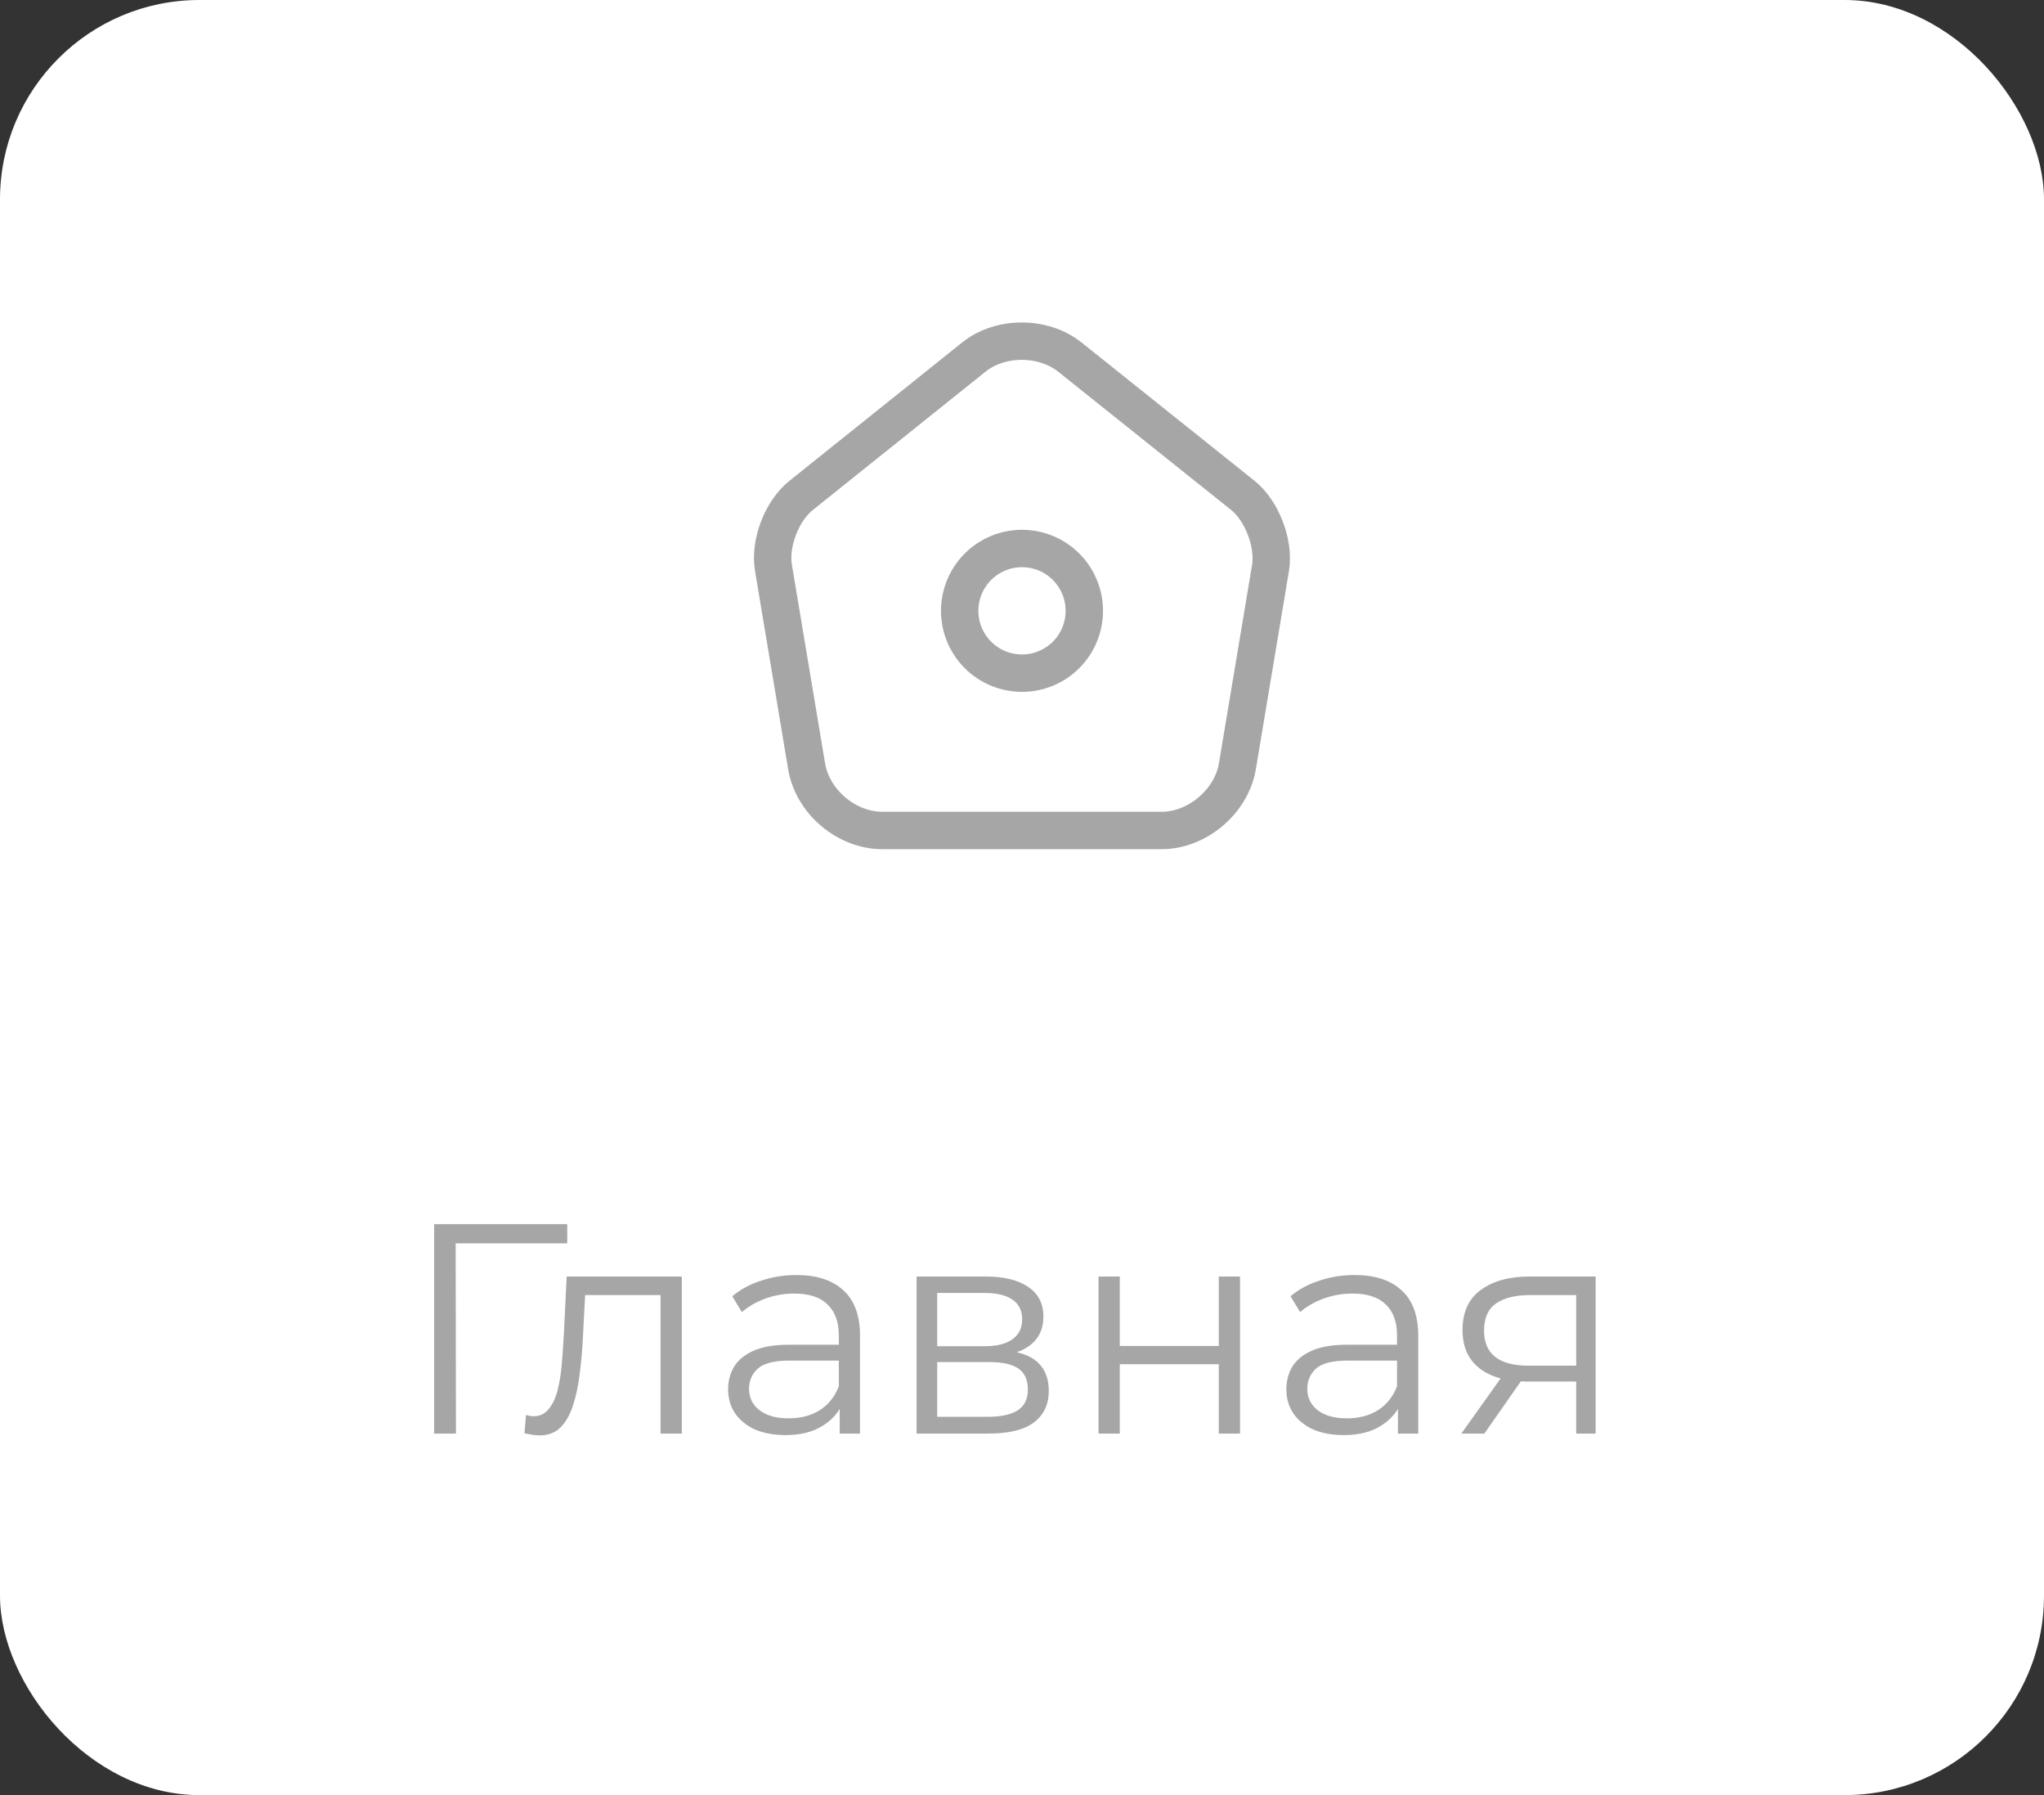 <svg width="82" height="72" viewBox="0 0 82 72" fill="none" xmlns="http://www.w3.org/2000/svg">
<rect x="0" y="0" width="82" height="72" fill="#333333" stroke="none"/>
<rect width="82" height="72" rx="8" fill="white"/>
<path d="M39.07 14.32L32.14 19.87C31.36 20.49 30.86 21.8 31.03 22.78L32.36 30.74C32.6 32.16 33.96 33.31 35.4 33.31H46.6C48.03 33.31 49.4 32.15 49.64 30.74L50.97 22.78C51.13 21.8 50.63 20.49 49.86 19.87L42.93 14.33C41.86 13.47 40.13 13.47 39.07 14.32V14.32Z" stroke="#A6A6A6" stroke-width="1.5" stroke-linecap="round" stroke-linejoin="round"/>
<path d="M41 27C41.663 27 42.299 26.737 42.768 26.268C43.237 25.799 43.5 25.163 43.5 24.5C43.5 23.837 43.237 23.201 42.768 22.732C42.299 22.263 41.663 22 41 22C40.337 22 39.701 22.263 39.232 22.732C38.763 23.201 38.5 23.837 38.5 24.5C38.5 25.163 38.763 25.799 39.232 26.268C39.701 26.737 40.337 27 41 27Z" stroke="#A6A6A6" stroke-width="1.5" stroke-linecap="round" stroke-linejoin="round"/>
<path d="M17.416 57.5V49.1H22.756V49.868H18.052L18.28 49.64L18.292 57.5H17.416ZM21.041 57.488L21.101 56.756C21.157 56.764 21.209 56.776 21.256 56.792C21.312 56.8 21.36 56.804 21.401 56.804C21.657 56.804 21.86 56.708 22.012 56.516C22.172 56.324 22.293 56.068 22.372 55.748C22.453 55.428 22.509 55.068 22.541 54.668C22.573 54.26 22.601 53.852 22.625 53.444L22.733 51.2H27.352V57.5H26.5V51.692L26.716 51.944H23.285L23.488 51.68L23.392 53.504C23.369 54.048 23.325 54.568 23.261 55.064C23.204 55.56 23.113 55.996 22.985 56.372C22.864 56.748 22.697 57.044 22.48 57.26C22.265 57.468 21.988 57.572 21.652 57.572C21.556 57.572 21.456 57.564 21.352 57.548C21.256 57.532 21.152 57.512 21.041 57.488ZM33.687 57.5V56.108L33.651 55.88V53.552C33.651 53.016 33.498 52.604 33.194 52.316C32.898 52.028 32.455 51.884 31.863 51.884C31.454 51.884 31.067 51.952 30.698 52.088C30.331 52.224 30.018 52.404 29.762 52.628L29.378 51.992C29.698 51.72 30.082 51.512 30.53 51.368C30.979 51.216 31.451 51.14 31.947 51.14C32.763 51.14 33.391 51.344 33.831 51.752C34.279 52.152 34.502 52.764 34.502 53.588V57.5H33.687ZM31.515 57.56C31.043 57.56 30.631 57.484 30.279 57.332C29.934 57.172 29.671 56.956 29.486 56.684C29.302 56.404 29.21 56.084 29.21 55.724C29.21 55.396 29.287 55.1 29.439 54.836C29.599 54.564 29.855 54.348 30.206 54.188C30.567 54.02 31.047 53.936 31.646 53.936H33.819V54.572H31.671C31.062 54.572 30.639 54.68 30.398 54.896C30.166 55.112 30.05 55.38 30.05 55.7C30.05 56.06 30.191 56.348 30.471 56.564C30.75 56.78 31.142 56.888 31.646 56.888C32.127 56.888 32.538 56.78 32.883 56.564C33.234 56.34 33.49 56.02 33.651 55.604L33.843 56.192C33.682 56.608 33.403 56.94 33.002 57.188C32.611 57.436 32.114 57.56 31.515 57.56ZM36.771 57.5V51.2H39.555C40.267 51.2 40.827 51.336 41.235 51.608C41.651 51.88 41.859 52.28 41.859 52.808C41.859 53.32 41.663 53.716 41.271 53.996C40.879 54.268 40.363 54.404 39.723 54.404L39.891 54.152C40.643 54.152 41.195 54.292 41.547 54.572C41.899 54.852 42.075 55.256 42.075 55.784C42.075 56.328 41.875 56.752 41.475 57.056C41.083 57.352 40.471 57.5 39.639 57.5H36.771ZM37.599 56.828H39.603C40.139 56.828 40.543 56.744 40.815 56.576C41.095 56.4 41.235 56.12 41.235 55.736C41.235 55.352 41.111 55.072 40.863 54.896C40.615 54.72 40.223 54.632 39.687 54.632H37.599V56.828ZM37.599 53.996H39.495C39.983 53.996 40.355 53.904 40.611 53.72C40.875 53.536 41.007 53.268 41.007 52.916C41.007 52.564 40.875 52.3 40.611 52.124C40.355 51.948 39.983 51.86 39.495 51.86H37.599V53.996ZM44.071 57.5V51.2H44.923V53.984H48.895V51.2H49.747V57.5H48.895V54.716H44.923V57.5H44.071ZM56.081 57.5V56.108L56.045 55.88V53.552C56.045 53.016 55.893 52.604 55.589 52.316C55.293 52.028 54.849 51.884 54.257 51.884C53.849 51.884 53.461 51.952 53.093 52.088C52.725 52.224 52.413 52.404 52.157 52.628L51.773 51.992C52.093 51.72 52.477 51.512 52.925 51.368C53.373 51.216 53.845 51.14 54.341 51.14C55.157 51.14 55.785 51.344 56.225 51.752C56.673 52.152 56.897 52.764 56.897 53.588V57.5H56.081ZM53.909 57.56C53.437 57.56 53.025 57.484 52.673 57.332C52.329 57.172 52.065 56.956 51.881 56.684C51.697 56.404 51.605 56.084 51.605 55.724C51.605 55.396 51.681 55.1 51.833 54.836C51.993 54.564 52.249 54.348 52.601 54.188C52.961 54.02 53.441 53.936 54.041 53.936H56.213V54.572H54.065C53.457 54.572 53.033 54.68 52.793 54.896C52.561 55.112 52.445 55.38 52.445 55.7C52.445 56.06 52.585 56.348 52.865 56.564C53.145 56.78 53.537 56.888 54.041 56.888C54.521 56.888 54.933 56.78 55.277 56.564C55.629 56.34 55.885 56.02 56.045 55.604L56.237 56.192C56.077 56.608 55.797 56.94 55.397 57.188C55.005 57.436 54.509 57.56 53.909 57.56ZM63.233 57.5V55.232L63.389 55.412H61.253C60.445 55.412 59.813 55.236 59.357 54.884C58.901 54.532 58.673 54.02 58.673 53.348C58.673 52.628 58.917 52.092 59.405 51.74C59.893 51.38 60.545 51.2 61.361 51.2H64.013V57.5H63.233ZM58.625 57.5L60.353 55.076H61.241L59.549 57.5H58.625ZM63.233 54.98V51.692L63.389 51.944H61.385C60.801 51.944 60.345 52.056 60.017 52.28C59.697 52.504 59.537 52.868 59.537 53.372C59.537 54.308 60.133 54.776 61.325 54.776H63.389L63.233 54.98Z" fill="#A6A6A6"/>
</svg>
